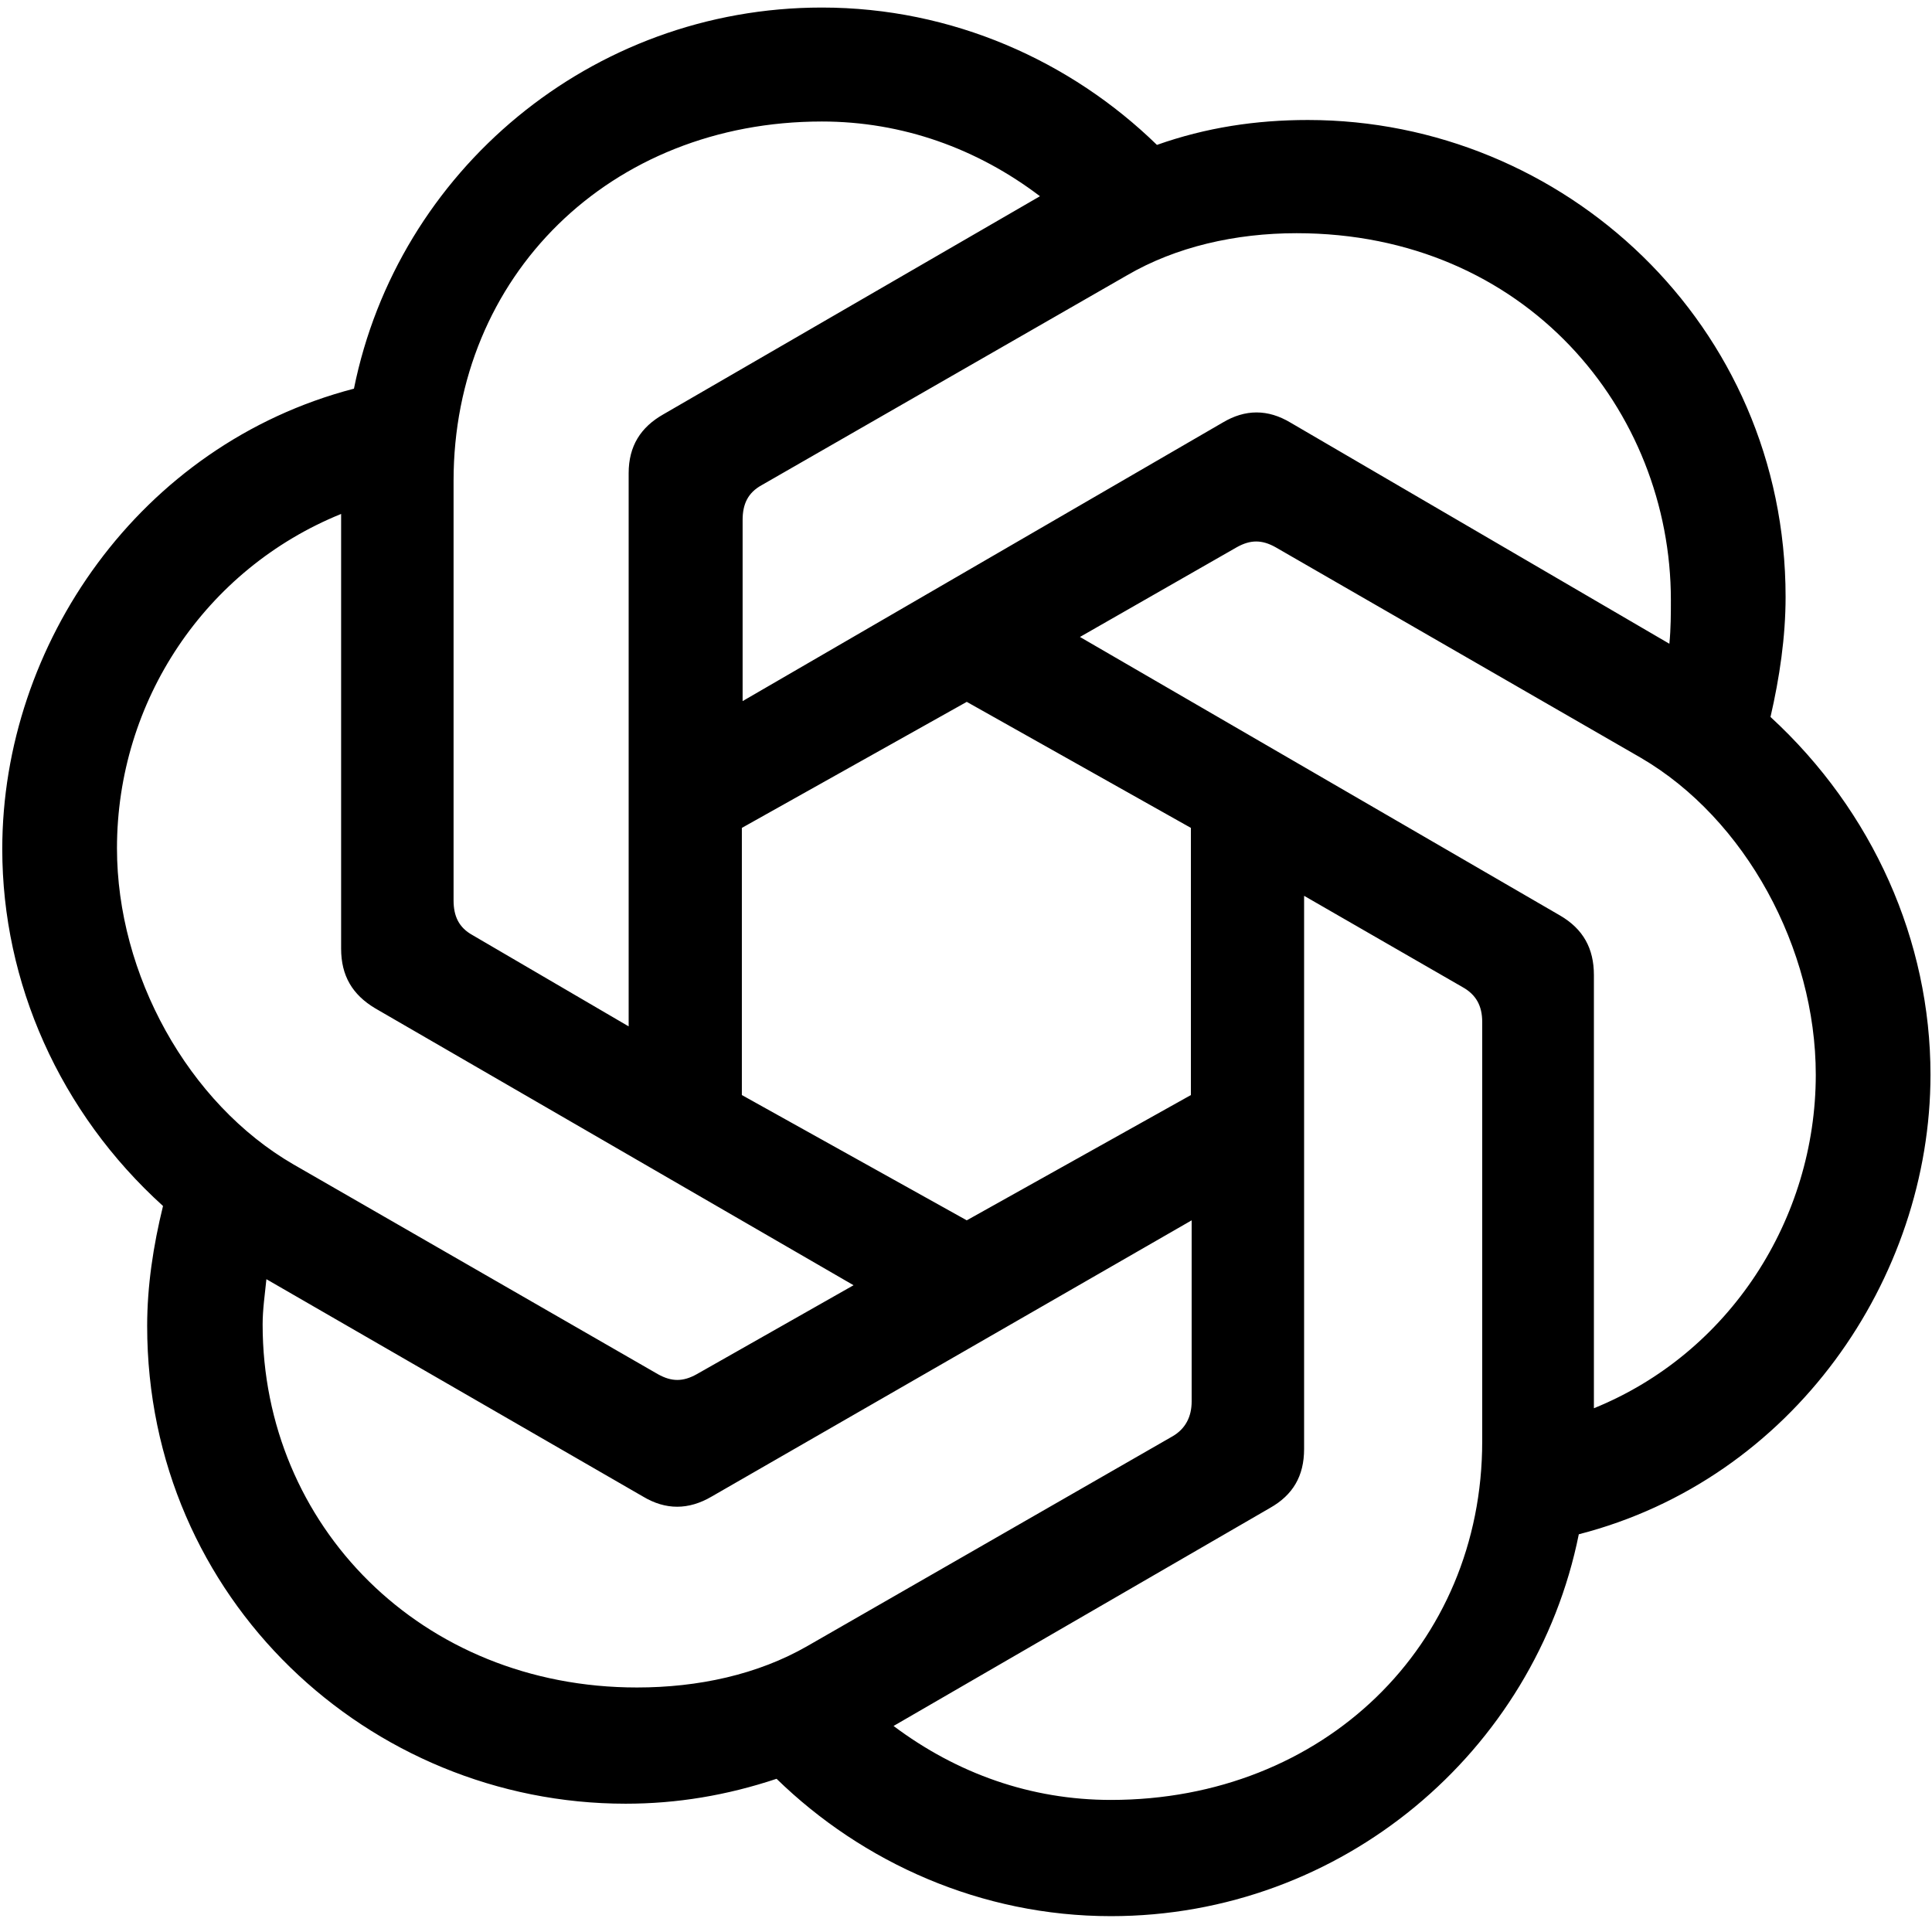 <svg version="1.2" xmlns="http://www.w3.org/2000/svg" viewBox="0 0 256 256" width="256" height="256"><style></style><path  d="m147.2 253.9c30.6 0 56.2-21.8 62-50.6 28.4-7.3 46.6-33.9 46.6-60.9 0-17.7-7.6-34.9-21.2-47.4 1.2-5.2 2-10.6 2-15.9 0-36.1-29.4-63.2-63.3-63.2-6.9 0-13.5 1-20 3.3-11.4-11.1-27.1-18.2-44.4-18.2-30.6 0-56.2 21.7-62 50.5-28.4 7.4-46.6 33.9-46.6 61 0 17.7 7.6 34.9 21.3 47.3-1.3 5.3-2.1 10.6-2.1 15.9 0 36.2 29.4 63.3 63.4 63.3 6.8 0 13.4-1.1 20-3.3 11.4 11.1 27.1 18.2 44.3 18.2zm64-67.3v-57.4c0-3.5-1.4-6.1-4.5-7.9l-63.6-36.9 20.8-11.9c1.8-1 3.3-1 5.1 0l48.4 27.9c13.9 8.1 23.2 25.3 23.2 42 0 19.1-11.4 36.9-29.4 44.2zm-127.9-50.6l-20.7-12.1c-1.8-1-2.5-2.5-2.5-4.6v-55.6c0-27.1 20.7-47.6 48.8-47.6 10.7 0 20.6 3.6 28.9 9.9l-49.9 28.9c-3 1.7-4.6 4.2-4.6 7.8zm44.8 25.7l-29.8-16.6v-35.4l29.8-16.7 29.7 16.7v35.4zm19.1 76.8c-10.6 0-20.4-3.5-28.8-9.8l49.9-28.9c3-1.7 4.5-4.2 4.5-7.8v-73.3l21 12.1c1.8 1 2.6 2.5 2.6 4.6v55.6c0 27-21 47.5-49.2 47.5zm-60-56.4l-48.3-27.8c-14-8.1-23.4-25.2-23.4-41.9 0-19.5 11.7-37 29.7-44.3v57.6c0 3.6 1.5 6.1 4.5 7.9l63.4 36.7-20.8 11.8c-1.8 1-3.3 1-5.1 0zm-2.8 41.5c-28.6 0-49.6-21.5-49.6-48.1 0-2 0.3-4 0.5-6l49.9 28.8q4.5 2.7 9.1 0l63.6-36.6v24c0 2-0.8 3.6-2.5 4.6l-48.4 27.8c-6.6 3.8-14.5 5.5-22.6 5.5zm14-130.7v-24c0-2.1 0.7-3.6 2.5-4.6l48.4-27.8c6.5-3.8 14.4-5.6 22.5-5.6 30.4 0 49.6 23.5 49.6 48.6 0 1.8 0 3.8-0.2 5.8l-50.2-29.3q-4.5-2.7-9 0z"/></svg>
